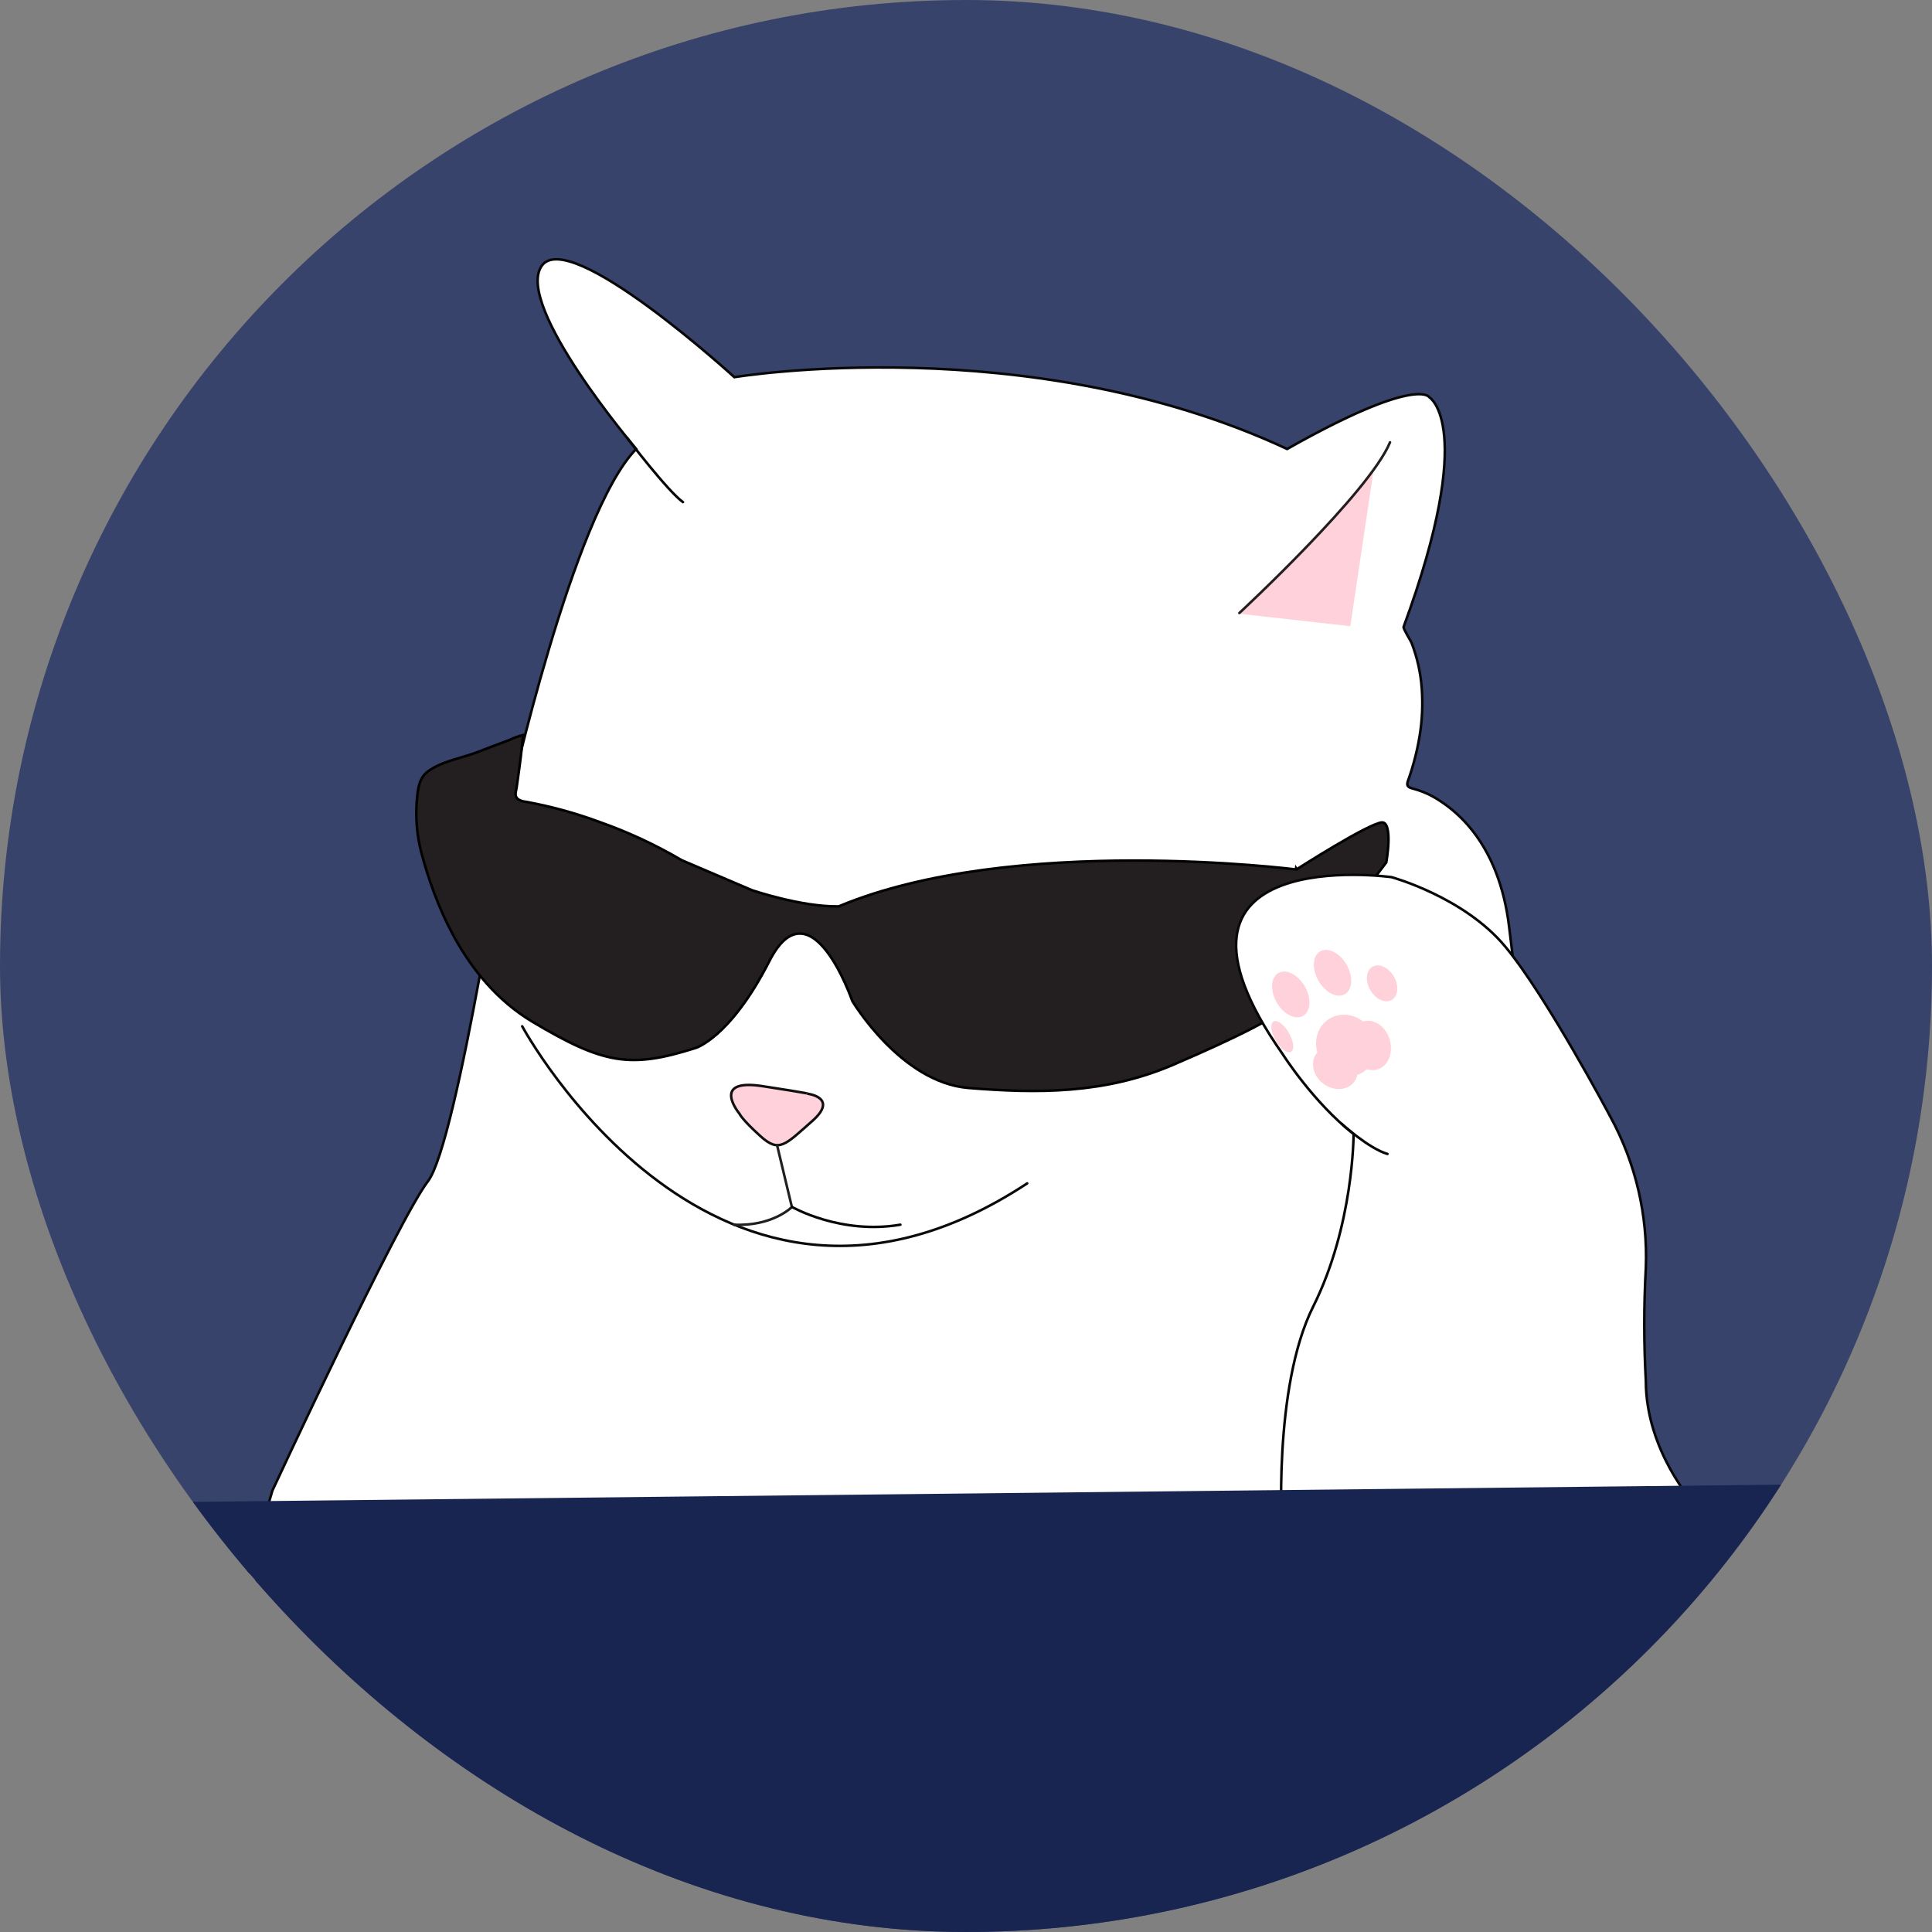 <svg width="760" height="760" viewBox="0 0 760 760" fill="none" xmlns="http://www.w3.org/2000/svg">
<rect x="0" y="0" width="760" height="760" fill="#808080" stroke="none"/>
<g clip-path="url(#clip0_324_1610)">
<rect width="760" height="760" rx="380" fill="#37436A"/>
<path d="M250.27 176.617C250.27 176.617 202.264 120.136 213.086 104.596C223.908 89.056 288.877 148.37 288.877 148.37C288.877 148.37 404.661 129.231 506.328 176.617C557.484 147.75 562.189 156.213 562.189 156.213C562.189 156.213 581.329 167.157 552.145 246.596C551.902 247.252 554.942 252.043 555.246 252.809C557.501 258.623 558.866 264.743 559.295 270.964C559.73 277.054 559.461 283.174 558.493 289.203C557.917 292.807 557.137 296.376 556.158 299.892C555.615 301.886 555.007 303.864 554.334 305.825C553.617 307.917 552.656 309.388 555.55 310.154C558.738 310.956 561.793 312.213 564.621 313.887C569.401 316.743 573.702 320.333 577.365 324.527C587.019 335.531 591.835 349.868 593.598 364.216L626.83 636.02L96.791 621.891L107.152 586.36C107.152 586.36 156.726 479.745 168.339 464.679C179.951 449.613 200.294 314.994 200.294 314.994C200.294 314.994 225.331 202.031 250.27 176.617Z" fill="white" stroke="#070707" stroke-miterlimit="10" stroke-linecap="round"/>
<path d="M509.854 341.526C510.124 341.947 510.124 341.947 510.125 341.947L510.126 341.946L510.129 341.944L510.145 341.934L510.205 341.895L510.444 341.743C510.652 341.609 510.96 341.413 511.353 341.164C512.139 340.665 513.268 339.952 514.64 339.096C517.384 337.383 521.098 335.097 524.977 332.803C528.857 330.509 532.897 328.209 536.296 326.469C537.995 325.598 539.528 324.871 540.795 324.354C542.082 323.83 543.038 323.547 543.61 323.518C544.127 323.493 544.523 323.666 544.852 324.001C545.196 324.351 545.48 324.897 545.697 325.623C546.129 327.077 546.24 329.079 546.183 331.143C546.126 333.195 545.904 335.261 545.695 336.817C545.591 337.594 545.491 338.242 545.416 338.696C545.379 338.922 545.349 339.1 545.327 339.221C545.323 339.246 545.319 339.268 545.315 339.288L497.721 401.737L497.693 401.753C497.619 401.797 497.506 401.863 497.351 401.951C497.043 402.128 496.571 402.394 495.919 402.75C494.616 403.462 492.595 404.533 489.728 405.966C483.996 408.83 474.885 413.14 461.384 418.912C434.482 430.414 407.942 430.169 380.978 427.981C367.668 426.902 356.242 418.376 348.11 410.049C344.051 405.892 340.83 401.802 338.623 398.752C337.52 397.226 336.671 395.962 336.099 395.08C335.813 394.639 335.596 394.293 335.451 394.059C335.378 393.942 335.324 393.852 335.288 393.792L335.259 393.745L335.229 393.659C335.198 393.571 335.151 393.441 335.09 393.273C334.968 392.938 334.788 392.451 334.552 391.843C334.081 390.626 333.392 388.924 332.514 386.978C330.763 383.091 328.254 378.207 325.239 374.279C322.248 370.383 318.647 367.281 314.689 367.25C310.681 367.219 306.611 370.32 302.671 378.045C294.851 393.376 287.512 401.95 282.153 406.684C279.474 409.051 277.288 410.46 275.782 411.274C275.029 411.681 274.446 411.94 274.056 412.096C273.861 412.173 273.714 412.225 273.618 412.258C273.592 412.266 273.57 412.273 273.551 412.279C273.535 412.284 273.522 412.288 273.512 412.291L273.489 412.298L273.486 412.299L273.485 412.299L273.485 412.299L273.485 412.299L273.476 412.302L273.466 412.305C260.626 416.377 251.614 417.92 242.356 416.412C233.082 414.901 223.503 410.319 209.548 402.004C181.812 385.479 170.545 353.336 165.843 335.779C163.885 328.431 163.301 320.784 164.118 313.224L164.118 313.222C164.532 309.316 165.167 305.841 168.322 303.478L168.323 303.477C171.002 301.468 174.26 300.175 177.671 299.077C178.868 298.692 180.092 298.329 181.313 297.966C183.538 297.306 185.758 296.647 187.804 295.859C191.987 294.254 196.167 292.65 200.37 291.095L200.393 291.087L200.414 291.076C202.117 290.255 203.898 289.608 205.73 289.144C205.305 294.936 204.503 300.682 203.698 306.446C203.545 307.545 203.391 308.645 203.24 309.746L203.24 309.748C203.2 310.045 203.133 310.354 203.059 310.688L203.055 310.702C202.984 311.024 202.907 311.37 202.861 311.713C202.768 312.409 202.787 313.186 203.298 313.87L203.298 313.87L203.307 313.881C203.49 314.113 203.708 314.316 203.952 314.483L203.966 314.492L203.981 314.501C204.811 314.987 205.739 315.284 206.697 315.368C216.603 317.163 226.332 319.823 235.773 323.318L235.773 323.318L235.78 323.321C247.026 327.276 257.861 332.312 268.135 338.358L268.162 338.374L268.192 338.387L295.733 350.145L295.751 350.152L295.768 350.158L295.93 349.685C295.768 350.158 295.768 350.158 295.768 350.158L295.769 350.159L295.772 350.16L295.783 350.163L295.826 350.178C295.863 350.191 295.919 350.209 295.992 350.234C296.138 350.282 296.354 350.353 296.634 350.444C297.193 350.624 298.007 350.882 299.029 351.19C301.072 351.806 303.949 352.625 307.284 353.437C313.944 355.059 322.466 356.661 329.827 356.545L329.923 356.543L330.011 356.506C364.274 342.191 409.2 338.561 445.605 338.52C463.799 338.499 479.848 339.375 491.348 340.256C497.098 340.696 501.711 341.138 504.885 341.47C506.472 341.635 507.699 341.774 508.529 341.87C508.944 341.919 509.26 341.957 509.472 341.983C509.578 341.995 509.658 342.005 509.711 342.012L509.771 342.02L509.786 342.021L509.79 342.022C509.791 342.022 509.791 342.022 509.854 341.526ZM509.854 341.526L510.124 341.947L509.971 342.045L509.791 342.022L509.854 341.526Z" fill="#231F20" stroke="black"/>
<path d="M666.482 591.65C666.482 591.65 647.428 570.759 647.428 543.169C646.611 528.378 646.611 513.553 647.428 498.762C648.235 478.096 643.436 457.597 633.542 439.435C633.542 439.435 608.359 391.891 592.114 372.351C575.869 352.81 547.403 345.052 547.403 345.052C547.403 345.052 445.773 330.886 504.565 414.666C504.565 414.666 516.566 433.611 532.459 446.087C532.459 446.087 532.581 481.982 516.566 513.986C500.552 545.99 504.334 603.895 504.334 603.895L666.482 591.65Z" fill="white" stroke="#070707" stroke-miterlimit="10" stroke-linecap="round"/>
<path d="M205.426 403.723C205.426 403.723 282.031 545.832 404.078 465.506" stroke="#0A0A0A" stroke-miterlimit="10" stroke-linecap="round"/>
<path d="M290.872 438.086C290.872 438.086 279.223 424.078 299.931 427.264C320.638 430.449 317.465 430.206 317.465 430.206C317.465 430.206 330.172 431.617 319.471 441.028C308.771 450.44 306.521 453.613 299.116 446.914C291.711 440.214 290.872 438.086 290.872 438.086Z" fill="#FFD2DB" stroke="#111010" stroke-miterlimit="10"/>
<path d="M305.682 450.489L311.506 474.808C311.506 474.808 304.052 482.456 288.695 481.775" stroke="#231F20" stroke-miterlimit="10" stroke-linecap="round"/>
<path d="M311.506 474.759C311.506 474.759 330.645 485.788 354.186 481.763" stroke="#070707" stroke-miterlimit="10" stroke-linecap="round"/>
<path d="M-12.135 591.741L790 583.059L783.251 817.375L-29 776.154L-12.135 591.741Z" fill="#192551"/>
<path d="M487.894 241.477L531.182 246.341L540.375 184.728C526.561 202.663 508.285 221.778 487.894 241.477Z" fill="#FFD2DB"/>
<path d="M546.795 173.991C538.733 193.653 487.541 241.136 487.541 241.136" stroke="#231F20" stroke-miterlimit="10" stroke-linecap="round"/>
<path d="M512.621 399.612C515.669 397.852 515.962 392.654 513.275 388.002C510.589 383.349 505.941 381.004 502.894 382.763C499.846 384.522 499.553 389.721 502.239 394.373C504.926 399.026 509.574 401.371 512.621 399.612Z" fill="#FFD2DB"/>
<path d="M536.46 421.592C541.722 418.033 542.872 410.539 539.027 404.854C535.182 399.169 527.799 397.445 522.536 401.004C517.274 404.563 516.125 412.057 519.97 417.742C523.814 423.427 531.197 425.151 536.46 421.592Z" fill="#FFD2DB"/>
<path d="M529.055 391.081C532.103 389.321 532.396 384.123 529.709 379.471C527.023 374.818 522.375 372.472 519.328 374.232C516.28 375.991 515.987 381.19 518.673 385.842C521.36 390.495 526.008 392.84 529.055 391.081Z" fill="#FFD2DB"/>
<path d="M547.462 393.363C550.027 391.882 550.416 387.754 548.331 384.142C546.245 380.53 542.476 378.803 539.911 380.284C537.346 381.765 536.957 385.893 539.043 389.504C541.128 393.116 544.897 394.844 547.462 393.363Z" fill="#FFD2DB"/>
<path d="M541.747 420.726C545.982 419.513 548.201 414.29 546.704 409.061C545.206 403.831 540.559 400.575 536.324 401.788C532.089 403.001 529.869 408.223 531.367 413.453C532.864 418.682 537.512 421.938 541.747 420.726Z" fill="#FFD2DB"/>
<path d="M532.665 425.606C535.297 422.141 534.128 416.823 530.053 413.727C525.978 410.632 520.54 410.932 517.908 414.397C515.276 417.863 516.446 423.181 520.52 426.276C524.595 429.372 530.033 429.072 532.665 425.606Z" fill="#FFD2DB"/>
<path d="M507.876 413.779C509.306 412.953 508.923 409.61 507.019 406.312C505.115 403.015 502.412 401.011 500.981 401.837C499.55 402.663 499.934 406.006 501.838 409.304C503.742 412.601 506.445 414.605 507.876 413.779Z" fill="#FFD2DB"/>
<path d="M527.716 442.038C527.716 442.038 538.392 451.765 545.786 453.93" stroke="#070707" stroke-miterlimit="10" stroke-linecap="round"/>
<path d="M246.635 172.191C246.635 172.191 262.71 193.288 268.668 197.52Z" fill="white"/>
<path d="M246.635 172.191C246.635 172.191 262.71 193.288 268.668 197.52" stroke="#070707" stroke-miterlimit="10" stroke-linecap="round"/>
</g>
<defs>
<clipPath id="clip0_324_1610">
<rect width="760" height="760" rx="380" fill="white"/>
</clipPath>
</defs>
</svg>
